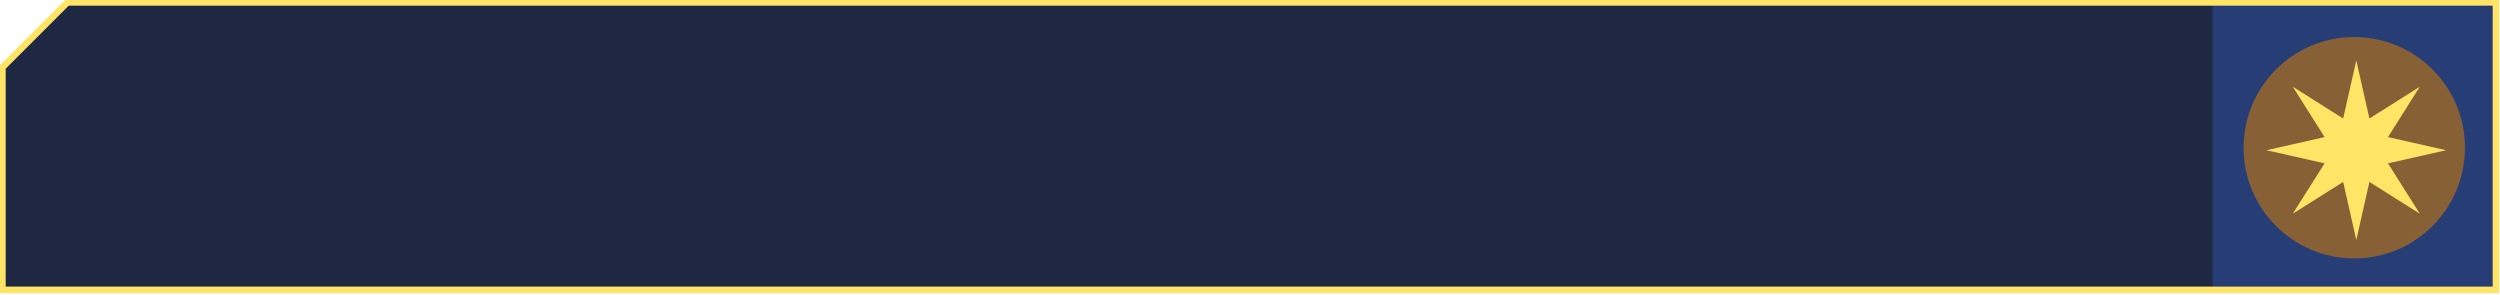 <svg clip-rule="evenodd" fill-rule="evenodd" stroke-linecap="round" stroke-miterlimit="1.5" viewBox="0 0 770 91" xmlns="http://www.w3.org/2000/svg"><path d="m768.751.75h-748.001l-20 20v68.527h768.001z" fill="#1e2843"/><path d="m681.475 1.238h87.278v88.527h-87.278z" fill="#3465cb" fill-opacity=".37"/><ellipse cx="725.112" cy="45.5" fill="#886036" rx="34.088" ry="34.088"/><path d="m725.736 18.601 4.044 17.902 15.519-9.799-9.8 15.519 17.903 4.044-17.903 4.044 9.8 15.518-15.519-9.799-4.044 17.903-4.044-17.903-15.519 9.799 9.8-15.518-17.903-4.044 17.903-4.044-9.8-15.519 15.519 9.799z" fill="#ffe466"/><path d="m768.751.75h-748.001l-20 20v68.527h768.001z" fill="none" stroke="#ffe466" stroke-width="2"/></svg>